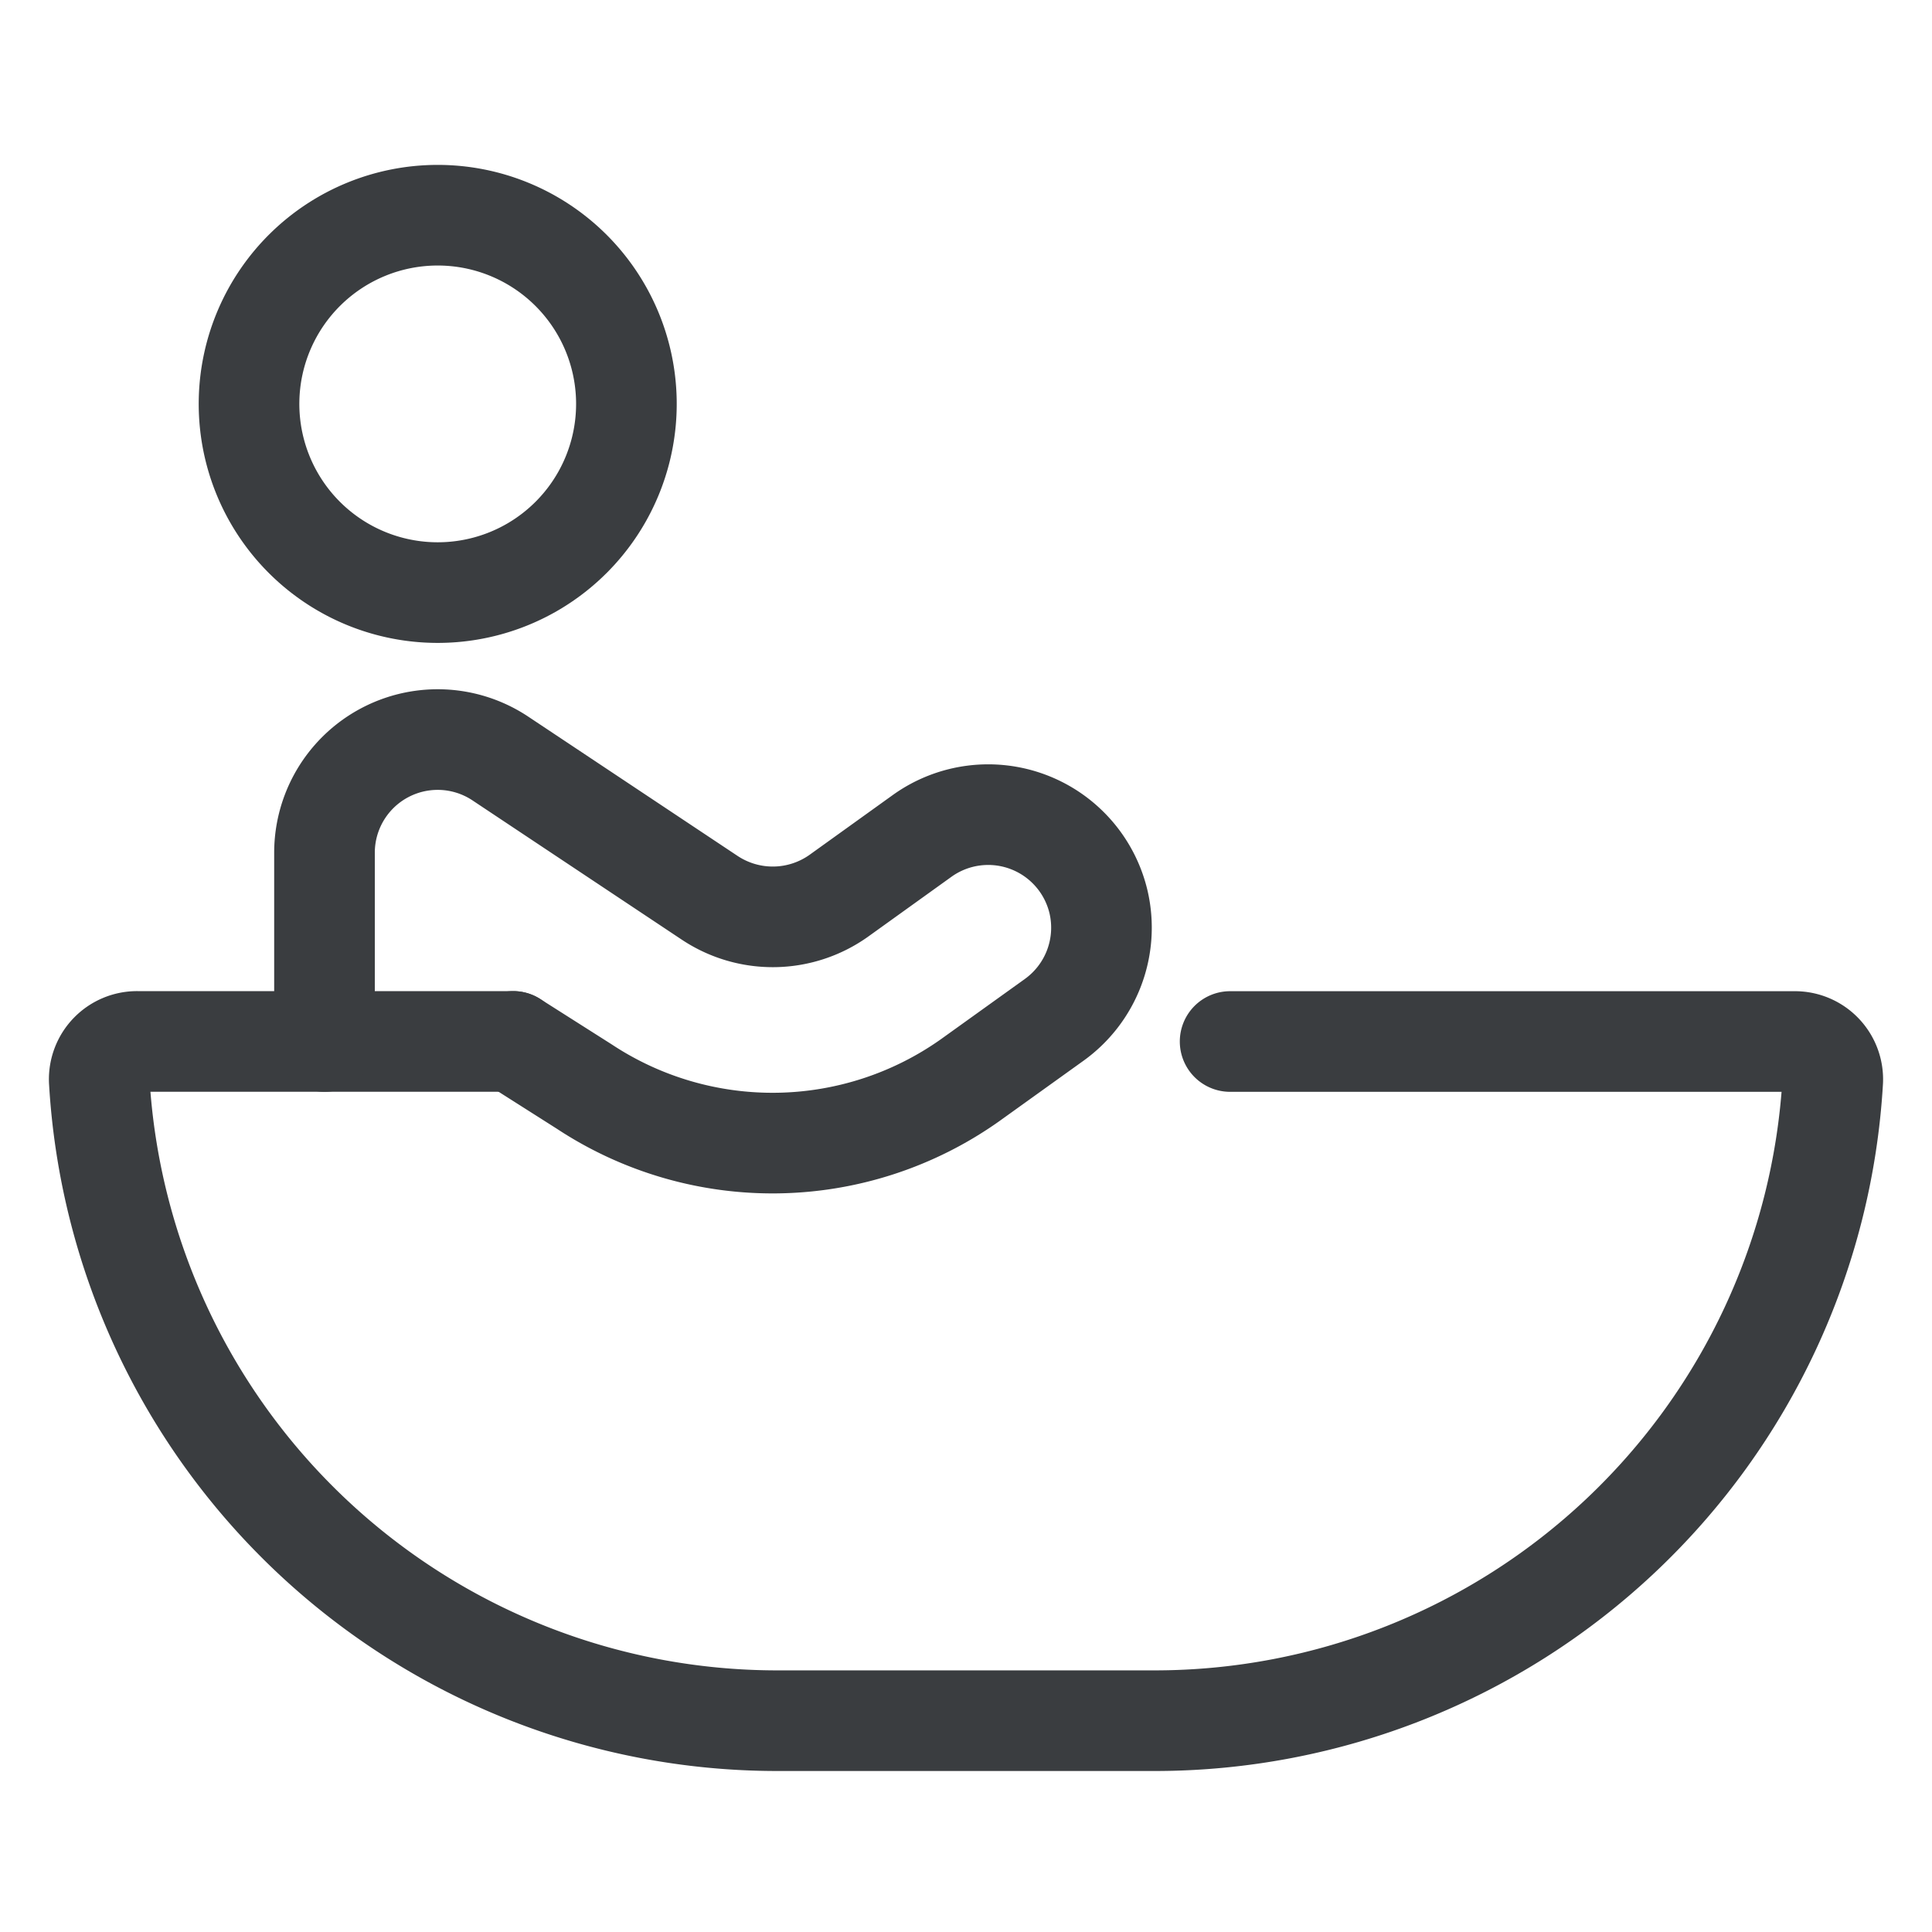 <svg viewBox="0 0 24 24" fill="none" xmlns="http://www.w3.org/2000/svg"><path d="M3.094 4.969a2.344 2.344 0 1 0 4.687 0 2.344 2.344 0 0 0-4.687 0M15.281 12.938h7.012a.47.47 0 0 1 .474.489 8.437 8.437 0 0 1-8.423 7.948H9.656a8.437 8.437 0 0 1-8.423-7.948.47.47 0 0 1 .474-.49h4.668" stroke="#3A3D40" stroke-width="1.25" stroke-linecap="round" stroke-linejoin="round"/><path d="M4.031 12.938v-2.344a1.406 1.406 0 0 1 2.187-1.17l2.603 1.732a1.415 1.415 0 0 0 1.594-.025l1.044-.75a1.408 1.408 0 0 1 2.188.827 1.41 1.41 0 0 1-.553 1.462l-1.045.75a4.245 4.245 0 0 1-4.792.077l-.882-.56" stroke="#3A3D40" stroke-width="1.25" stroke-linecap="round" stroke-linejoin="round"/></svg>